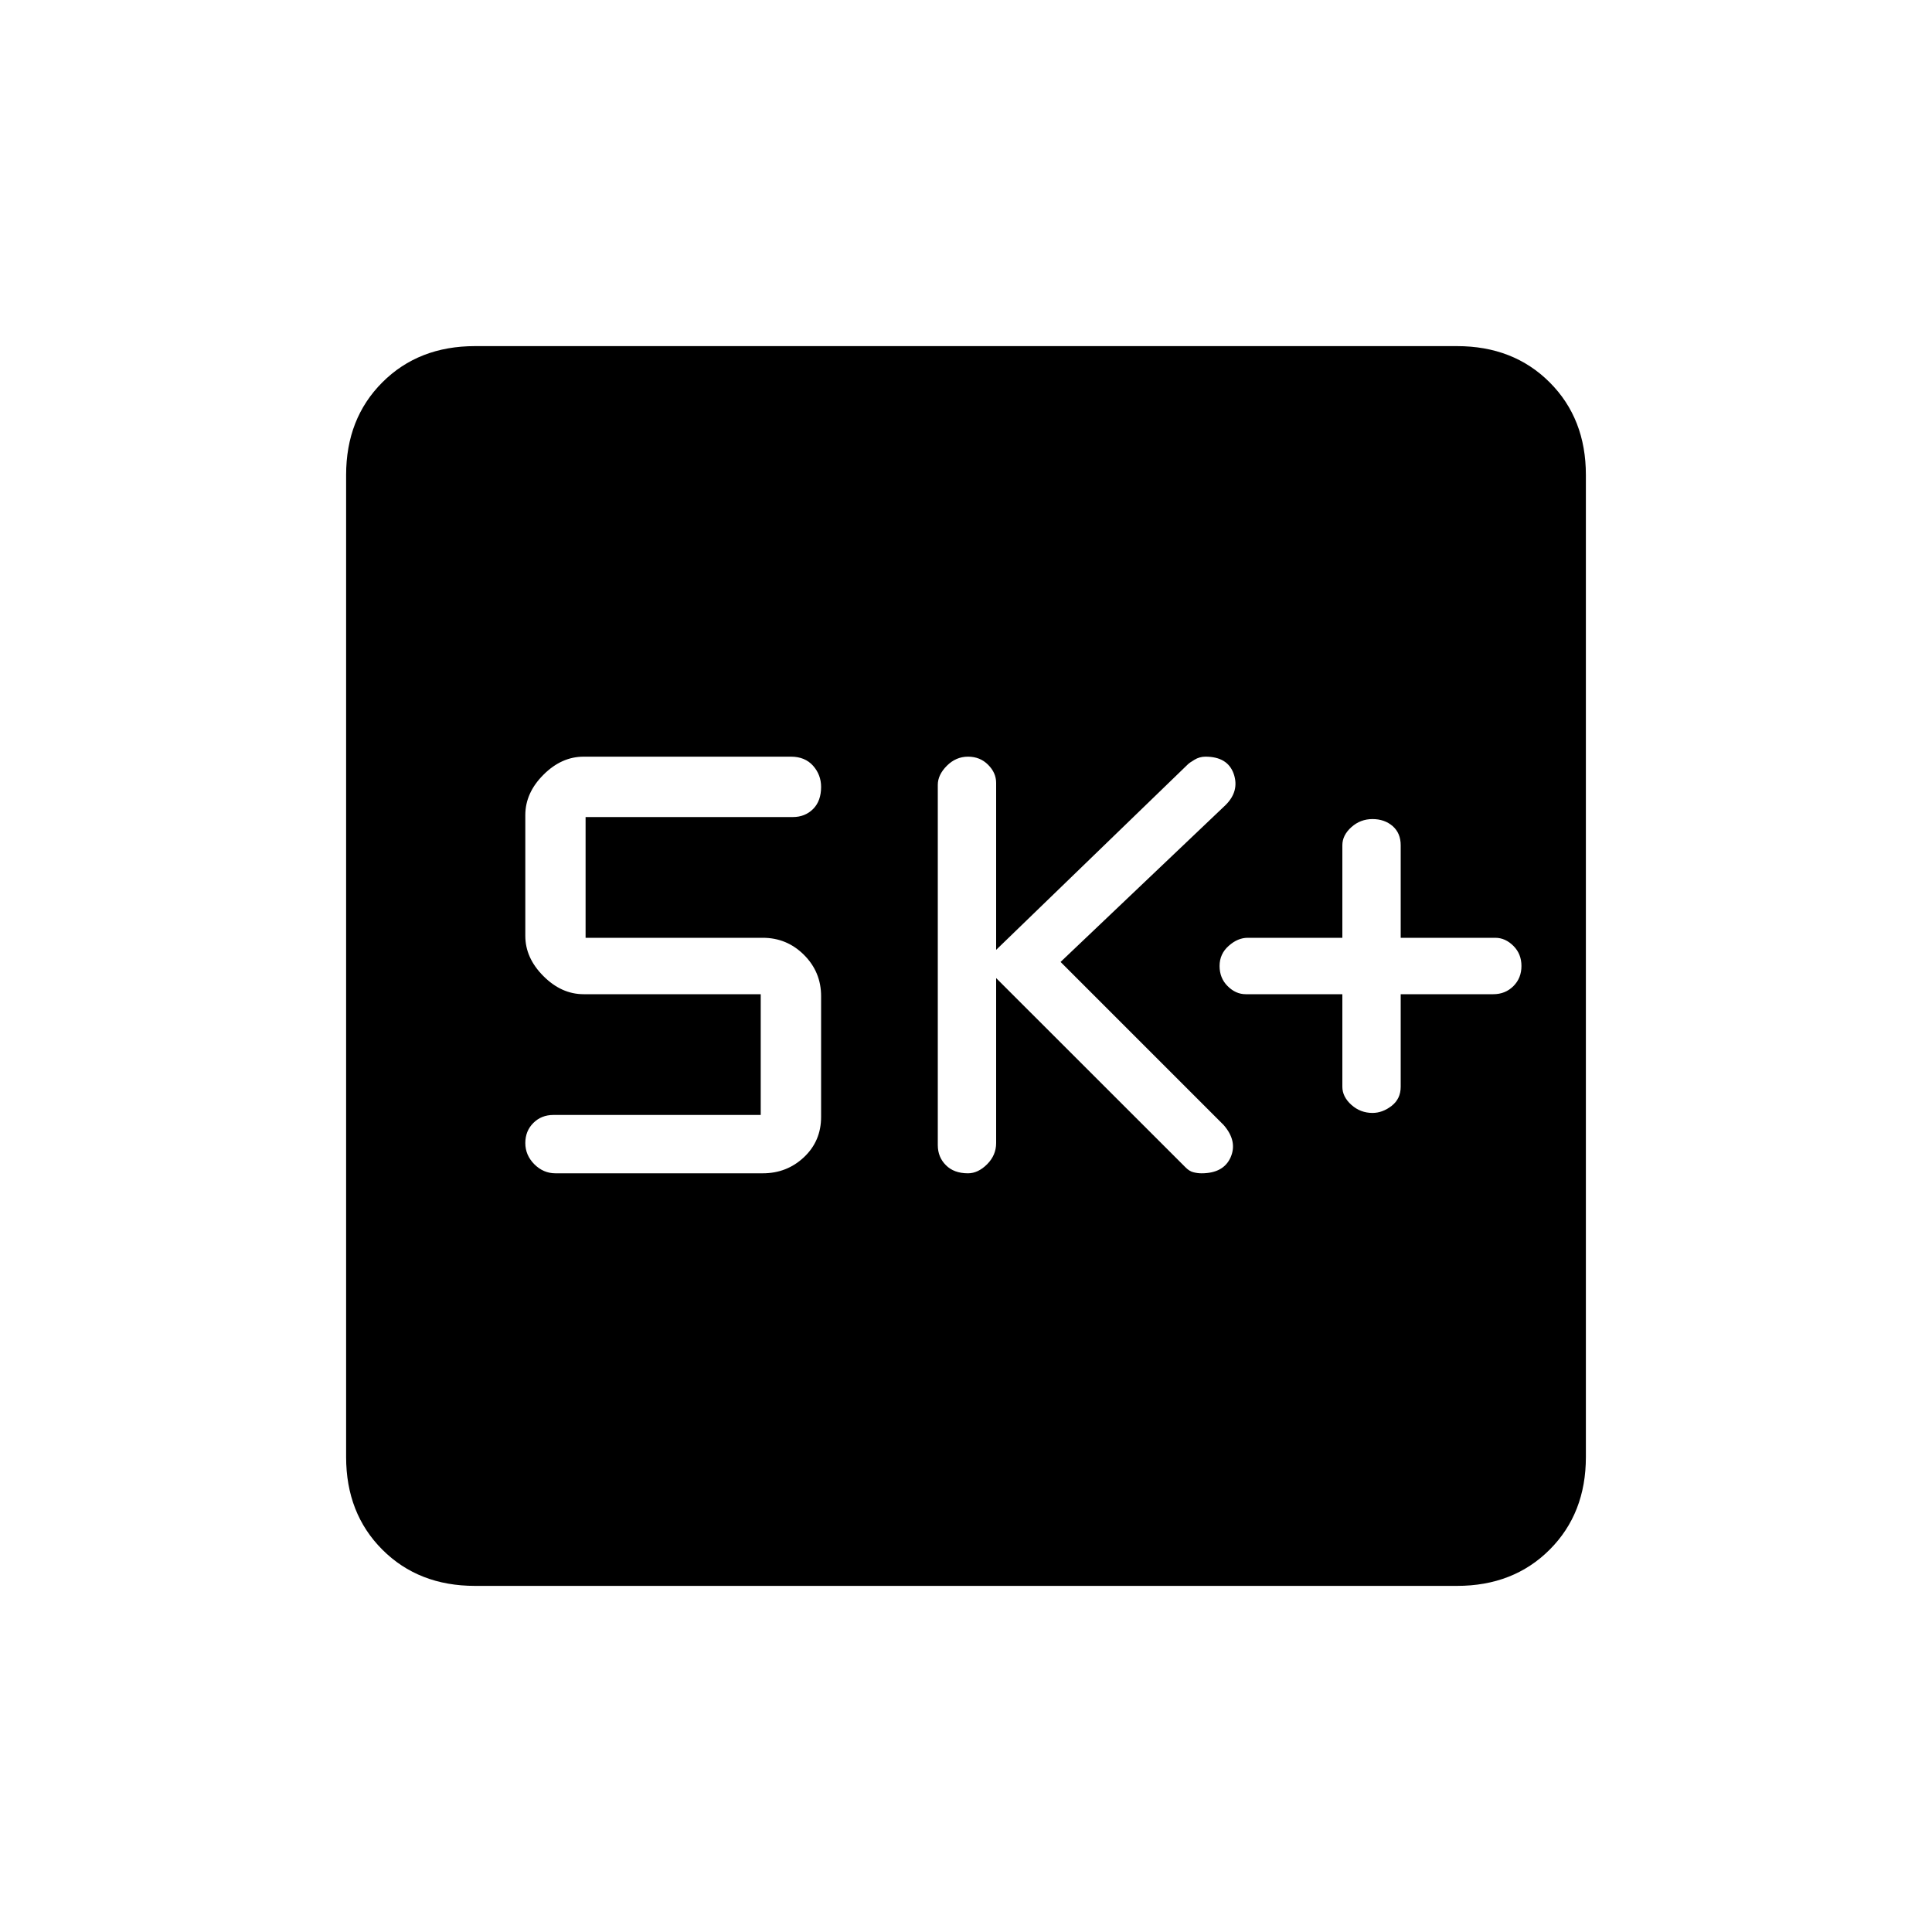 <svg xmlns="http://www.w3.org/2000/svg" height="20" width="20"><path d="M14.208 11.521Q14.312 11.521 14.406 11.448Q14.5 11.375 14.5 11.25V10.292H15.458Q15.583 10.292 15.667 10.208Q15.75 10.125 15.75 10Q15.75 9.875 15.667 9.792Q15.583 9.708 15.479 9.708H14.5V8.75Q14.5 8.625 14.417 8.552Q14.333 8.479 14.208 8.479Q14.083 8.479 13.99 8.562Q13.896 8.646 13.896 8.75V9.708H12.917Q12.812 9.708 12.719 9.792Q12.625 9.875 12.625 10Q12.625 10.125 12.708 10.208Q12.792 10.292 12.896 10.292H13.896V11.25Q13.896 11.354 13.99 11.438Q14.083 11.521 14.208 11.521ZM10.021 12.146Q10.125 12.146 10.219 12.052Q10.312 11.958 10.312 11.833V10.125L12.271 12.083Q12.312 12.125 12.354 12.135Q12.396 12.146 12.438 12.146Q12.667 12.146 12.74 11.979Q12.812 11.812 12.667 11.646L10.979 9.958L12.688 8.333Q12.833 8.188 12.771 8.01Q12.708 7.833 12.479 7.833Q12.417 7.833 12.365 7.865Q12.312 7.896 12.292 7.917L10.312 9.833V8.104Q10.312 8 10.229 7.917Q10.146 7.833 10.021 7.833Q9.896 7.833 9.802 7.927Q9.708 8.021 9.708 8.125V11.854Q9.708 11.979 9.792 12.062Q9.875 12.146 10.021 12.146ZM5.75 12.146H7.896Q8.146 12.146 8.323 11.979Q8.5 11.812 8.5 11.562V10.312Q8.5 10.062 8.323 9.885Q8.146 9.708 7.896 9.708H6.062V8.458H8.208Q8.333 8.458 8.417 8.375Q8.5 8.292 8.5 8.146Q8.5 8.021 8.417 7.927Q8.333 7.833 8.188 7.833H6.042Q5.812 7.833 5.625 8.021Q5.438 8.208 5.438 8.438V9.688Q5.438 9.917 5.625 10.104Q5.812 10.292 6.042 10.292H7.875V11.542H5.729Q5.604 11.542 5.521 11.625Q5.438 11.708 5.438 11.833Q5.438 11.958 5.531 12.052Q5.625 12.146 5.75 12.146ZM4.917 16.417Q4.333 16.417 3.958 16.042Q3.583 15.667 3.583 15.083V4.917Q3.583 4.333 3.958 3.958Q4.333 3.583 4.917 3.583H15.083Q15.667 3.583 16.042 3.958Q16.417 4.333 16.417 4.917V15.083Q16.417 15.667 16.042 16.042Q15.667 16.417 15.083 16.417Z"/></svg>